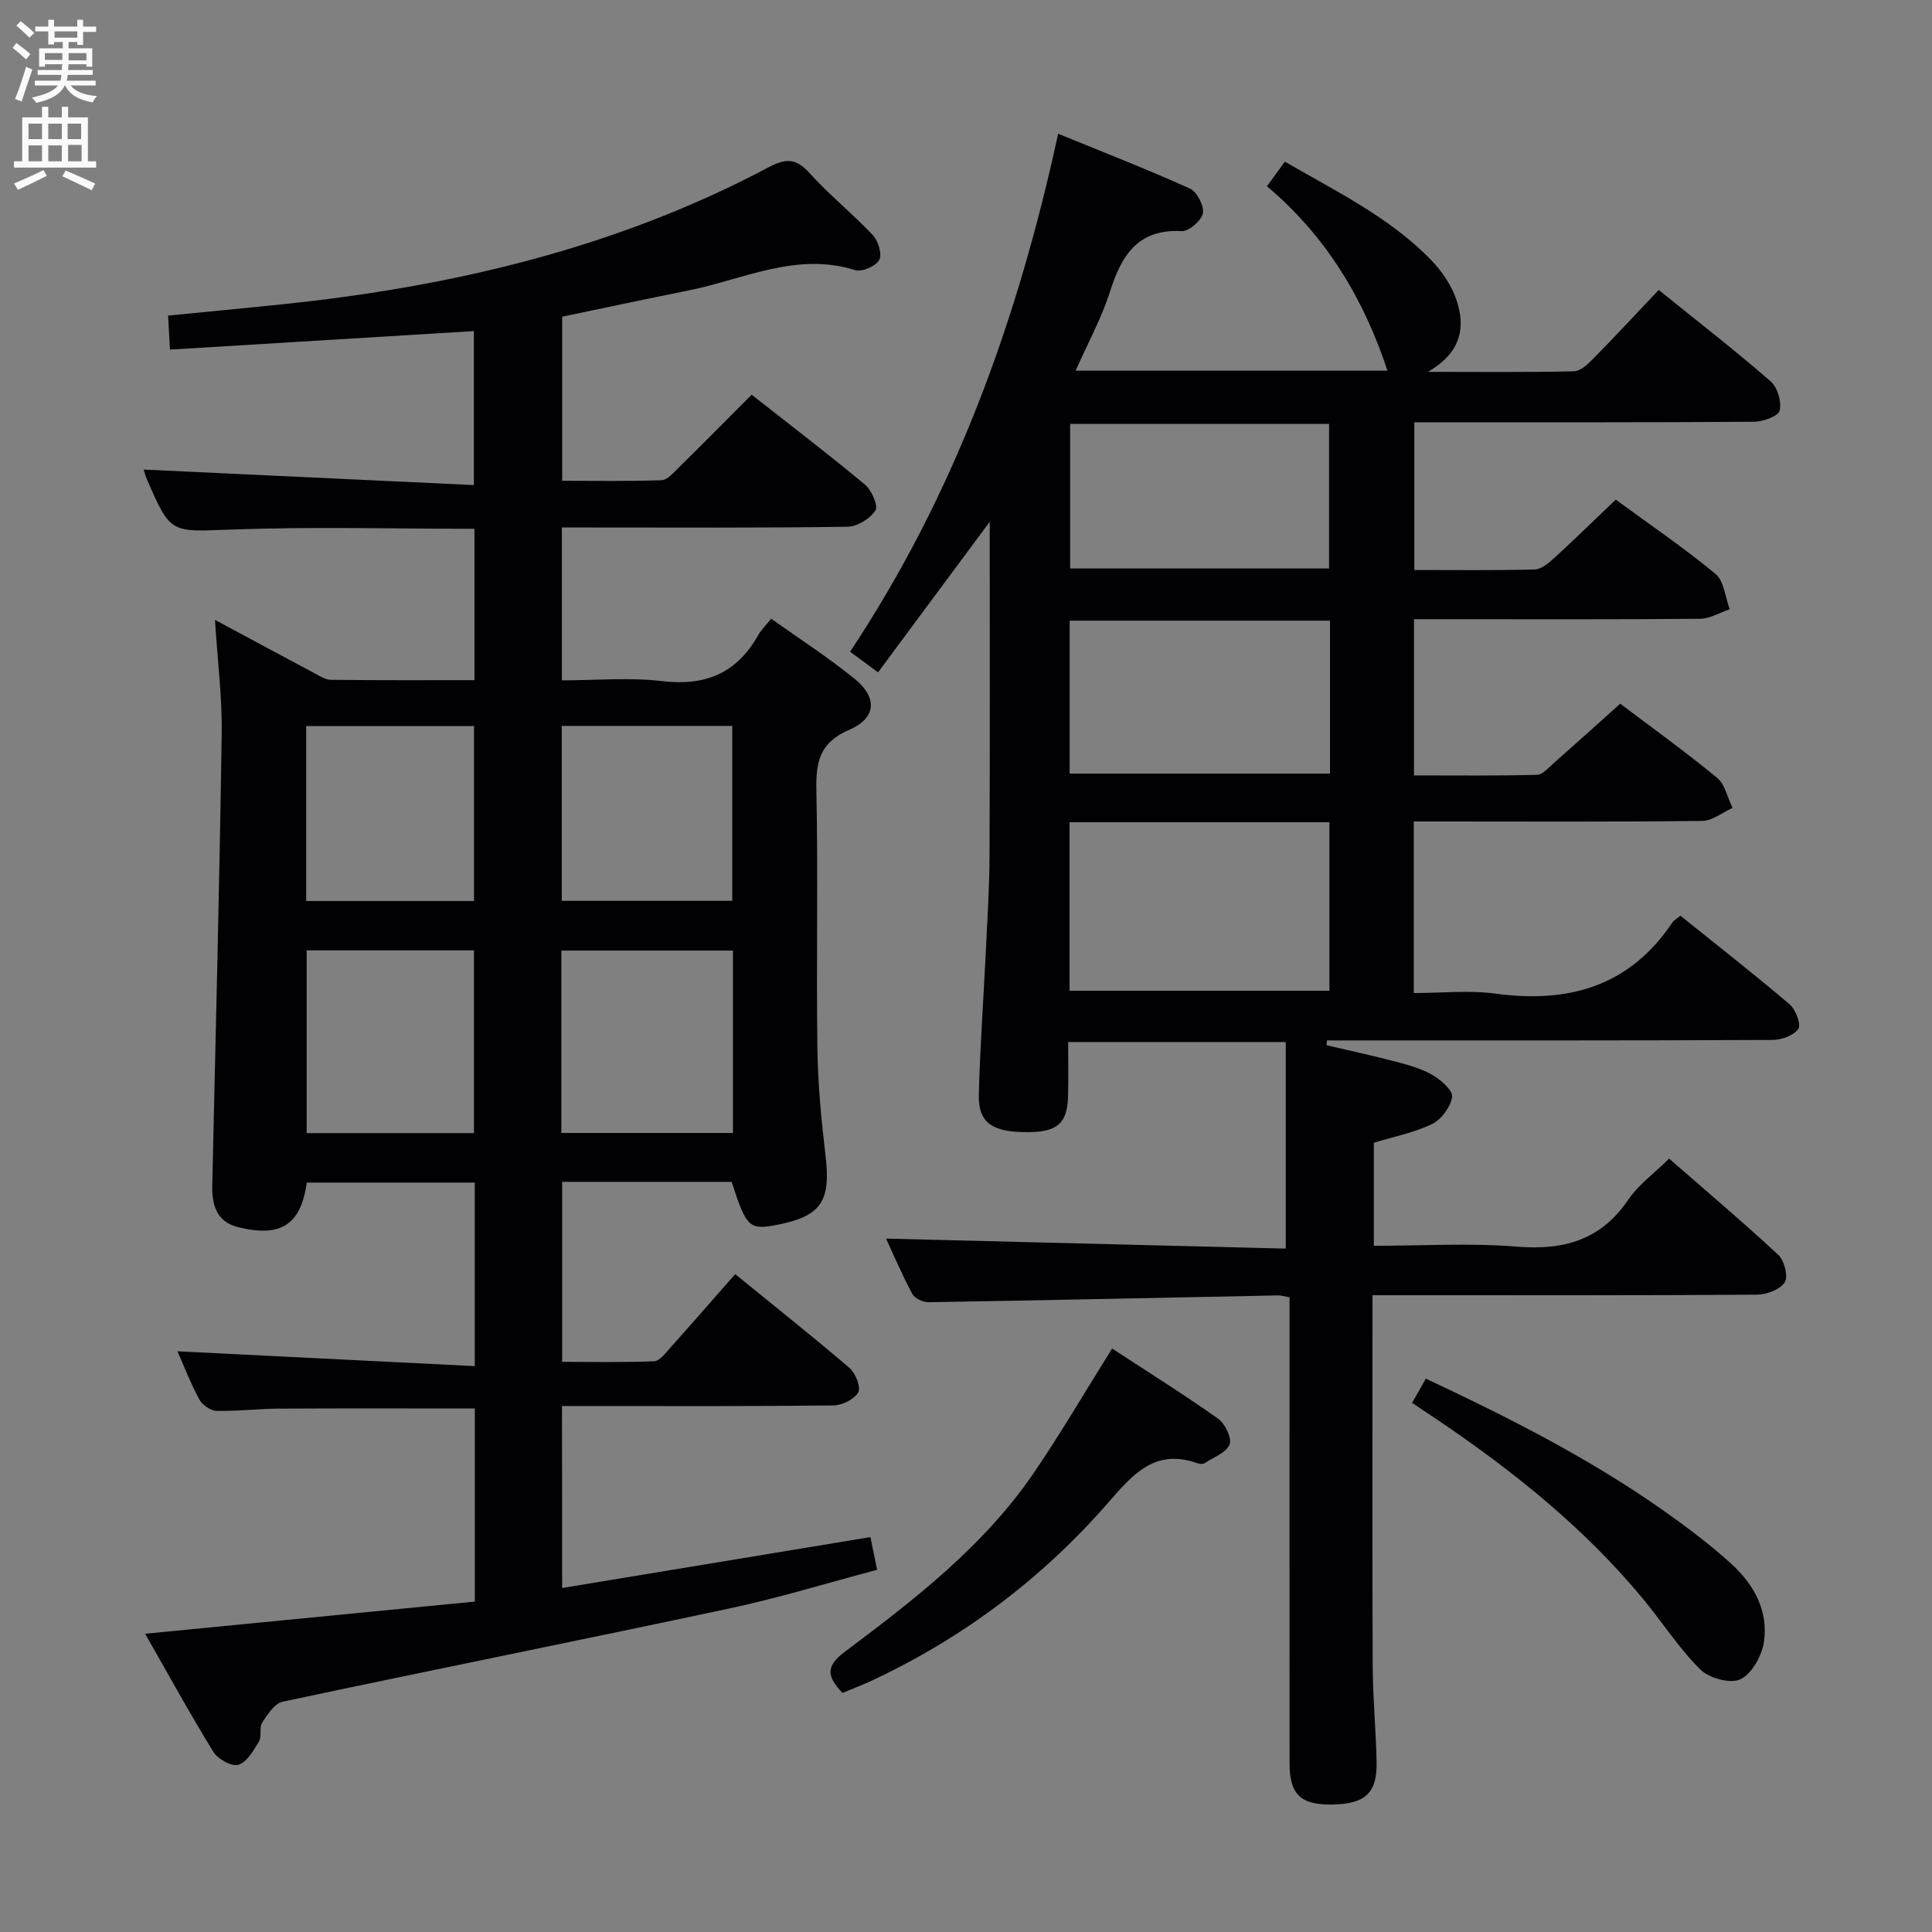 <svg enable-background="new 0 0 400 400" viewBox="0 0 400 400" xmlns="http://www.w3.org/2000/svg"><rect x="0" y="0" width="400" height="400" fill="#808080" stroke="none"/><g fill="#010104"><path d="m274.64 216.4c4.89 1.15 9.81 2.21 14.67 3.49 2.55.68 5.19 1.43 7.42 2.76 1.7 1.01 4.14 3.22 3.92 4.49-.36 2.09-2.23 4.63-4.15 5.57-3.67 1.79-7.83 2.59-12.06 3.88v21.34c9.99 0 19.81-.62 29.52.17 9.74.8 17.44-1.3 23.15-9.71 2.11-3.1 5.35-5.44 8.46-8.51 7.53 6.57 15.24 13.08 22.61 19.93 1.25 1.17 2.1 4.5 1.34 5.67-.97 1.51-3.75 2.55-5.77 2.57-24.33.17-48.66.11-72.99.11-1.97 0-3.93 0-6.6 0v5.76c0 23.67-.06 47.33.04 71 .03 6.65.68 13.29.81 19.93.12 6.41-2.4 8.67-9.25 8.76-6.48.09-8.77-2.1-8.77-8.54-.02-30.33-.01-60.66-.01-90.99 0-1.79 0-3.58 0-5.49-1.1-.19-1.73-.4-2.36-.39-24.13.48-48.26 1.01-72.38 1.41-1.14.02-2.86-.79-3.36-1.72-2.15-4.04-3.96-8.28-5.43-11.45 27.61.69 55.29 1.38 82.75 2.07 0-14.96 0-28.83 0-42.77-15.37 0-29.96 0-45.05 0 0 3.96.07 7.58-.02 11.21-.14 5.59-2.2 7.4-8.23 7.45-7.47.05-10.38-1.9-10.24-7.74.24-9.81.96-19.6 1.43-29.4.32-6.64.75-13.29.78-19.94.1-22.66.04-45.32.04-69.29-8.09 10.91-15.5 20.91-23.12 31.17-1.98-1.46-3.66-2.7-5.79-4.27 21.72-32.7 34.72-68.72 43.08-107.24 9.36 3.83 18.42 7.35 27.27 11.35 1.47.66 2.98 3.57 2.69 5.11-.28 1.51-2.88 3.77-4.36 3.7-9.18-.48-12.5 5.07-14.9 12.62-1.74 5.46-4.56 10.58-7.09 16.28h64.57c-4.85-14.75-12.66-27.84-24.95-38.19 1.32-1.81 2.36-3.24 3.71-5.09 10.65 6.19 21.61 11.47 30.19 20.27 2.26 2.32 4.29 5.28 5.32 8.32 1.87 5.55 1.17 10.84-5.89 14.93 11.1 0 20.67.11 30.23-.12 1.36-.03 2.88-1.47 3.98-2.59 4.53-4.61 8.92-9.35 13.57-14.25 8.31 6.71 15.92 12.61 23.17 18.92 1.42 1.24 2.3 4.24 1.87 6.05-.28 1.16-3.42 2.3-5.29 2.32-21.33.16-42.66.1-64 .11-1.98 0-3.96 0-6.35 0v30.58c8.37 0 16.66.11 24.93-.11 1.38-.04 2.91-1.34 4.06-2.39 4.27-3.91 8.4-7.96 12.71-12.07 7.12 5.22 14.15 9.99 20.66 15.39 1.78 1.47 2 4.81 2.94 7.3-2.04.69-4.08 1.96-6.12 1.98-17.83.16-35.66.09-53.5.09-1.8 0-3.6 0-5.75 0v32.34c8.57 0 17.01.1 25.44-.12 1.21-.03 2.46-1.52 3.56-2.49 4.5-3.96 8.94-7.98 13.7-12.24 6.09 4.61 13.24 9.75 20.04 15.33 1.66 1.36 2.17 4.13 3.22 6.25-2.1.94-4.19 2.67-6.31 2.69-18 .22-36 .12-54 .12-1.8 0-3.59 0-5.69 0v35.52c5.74 0 11.42-.62 16.92.12 15.16 2.05 27.77-1.5 36.64-14.76.26-.39.75-.64 1.65-1.37 7.51 6.04 15.19 12.04 22.61 18.35 1.26 1.07 2.41 4.18 1.79 5.08-.96 1.38-3.5 2.28-5.37 2.29-29 .14-58 .1-86.99.1-1.74 0-3.48 0-5.23 0-.02.33-.05.66-.09.99zm-53.2-46.16v34.89h53.8c0-11.88 0-23.3 0-34.89-17.99 0-35.61 0-53.8 0zm53.92-41.74c-18.24 0-35.95 0-53.9 0v31.66h53.9c0-10.69 0-20.95 0-31.66zm-53.8-40.73v29.93h53.61c0-10.16 0-20.02 0-29.93-18.14 0-35.85 0-53.61 0z"/><path d="m116.38 328.78c21.29-3.51 42.34-6.99 63.83-10.54.42 2.06.84 4.09 1.39 6.77-10.37 2.74-20.35 5.82-30.52 7.99-30.83 6.58-61.74 12.76-92.57 19.32-1.67.36-3.13 2.65-4.24 4.35-.65 1-.02 2.81-.64 3.85-1.12 1.87-2.48 4.28-4.26 4.86-1.34.44-4.25-1.16-5.17-2.64-4.85-7.86-9.29-15.98-14.15-24.49 23.43-2.28 45.83-4.47 68.26-6.66 0-14.04 0-26.98 0-39.98-13.7 0-27.13-.05-40.56.03-4.32.02-8.64.57-12.95.46-1.24-.03-2.96-1.27-3.57-2.42-1.87-3.51-3.32-7.25-4.49-9.91 20.11 1 40.66 2.02 61.56 3.07 0-13.39 0-25.49 0-38-11.69 0-23.24 0-34.78 0-1.24 8.71-5.31 11.39-14.11 9.26-4.63-1.12-5.56-4.62-5.46-8.83.71-31.12 1.49-62.23 1.95-93.35.11-7.6-.87-15.22-1.39-23.58 7.07 3.79 13.72 7.38 20.39 10.93 1.15.61 2.4 1.47 3.62 1.48 9.79.12 19.59.07 29.71.07 0-10.68 0-20.91 0-31.34-16.96 0-33.6-.45-50.2.15-12.69.46-12.67 1.05-17.62-10.41-.39-.89-.61-1.86-.66-2 22.52 1.06 45.18 2.12 68.36 3.21 0-11.33 0-21.52 0-31.88-20.98 1.28-41.79 2.54-62.92 3.83-.15-2.69-.26-4.63-.39-7.04 8.03-.79 15.91-1.53 23.77-2.35 35.14-3.66 69.08-11.66 100.53-28.34 3.53-1.87 5.65-1.97 8.45 1.13 4.11 4.55 8.96 8.44 13.17 12.91 1.12 1.19 1.95 3.97 1.31 5.14-.7 1.28-3.57 2.53-4.96 2.1-12.2-3.83-23.12 1.92-34.49 4.2-8.62 1.73-17.22 3.57-26.19 5.44v33.97c6.79 0 13.7.13 20.59-.12 1.2-.04 2.46-1.55 3.5-2.57 4.98-4.9 9.89-9.87 15.14-15.13 7.91 6.22 15.84 12.26 23.48 18.63 1.37 1.14 2.77 4.4 2.15 5.34-1.14 1.71-3.78 3.35-5.81 3.37-17.83.26-35.66.15-53.49.15-1.79 0-3.57 0-5.62 0v31.65c6.94 0 13.95-.65 20.78.16 8.95 1.06 15.43-1.65 19.84-9.48.64-1.13 1.61-2.06 2.72-3.45 6.11 4.37 12 8.14 17.37 12.54 4.69 3.84 4.36 8.08-1.22 10.47-6.06 2.6-6.92 6.55-6.8 12.43.37 17.82-.03 35.66.21 53.49.1 7.46.82 14.94 1.7 22.35 1.09 9.2-.88 12.37-9.65 14.14-6.17 1.24-6.69.78-9.8-8.82-11.55 0-23.16 0-35.1 0v37.27c6.24 0 12.65.14 19.05-.13 1.15-.05 2.34-1.67 3.31-2.75 4.31-4.81 8.55-9.69 13.47-15.28 8.11 6.6 16.02 12.87 23.68 19.43 1.25 1.07 2.39 3.98 1.79 5.05-.81 1.44-3.33 2.68-5.13 2.7-17 .2-34 .12-51 .12-1.63 0-3.27 0-5.2 0 .03 12.65.03 24.88.03 37.68zm-.16-94.21h35.53c0-12.78 0-25.2 0-37.76-11.97 0-23.68 0-35.53 0zm-52.73-37.81v37.84h34.64c0-12.85 0-25.36 0-37.84-11.89 0-23.3 0-34.64 0zm52.82-10.25h35.3c0-12.32 0-24.33 0-36.22-11.96 0-23.52 0-35.3 0zm-18.17.04c0-12.29 0-24.3 0-36.23-11.87 0-23.29 0-34.75 0v36.23z"/><path d="m230.25 279.2c7.32 4.79 14.77 9.45 21.94 14.52 1.44 1.02 2.9 4.02 2.38 5.33-.68 1.7-3.29 2.66-5.13 3.86-.36.23-1.03.22-1.47.06-8.5-3.06-13.08 1.85-18.18 7.74-13.64 15.76-30.03 28.19-48.97 37.09-2.07.98-4.22 1.8-6.39 2.71-3.08-3.27-3.66-5.43.4-8.47 14.39-10.78 28.7-21.8 39.04-36.85 5.63-8.21 10.64-16.84 16.38-25.99z"/><path d="m292.36 290.45c1.09-1.92 1.88-3.32 2.84-5.02 17.31 8.12 34.01 16.59 49.39 27.45 4.74 3.35 9.41 6.88 13.72 10.76 4.74 4.28 7.87 9.8 6.89 16.33-.43 2.85-2.49 6.56-4.85 7.7-2.06.99-6.49-.2-8.3-2-4.45-4.41-7.89-9.82-11.91-14.68-11.99-14.48-26.47-26.13-41.95-36.64-1.77-1.19-3.55-2.37-5.83-3.9z"/></g><path d="m2.6 9.9.8-1c.9.7 1.9 1.4 2.9 2.3l-.9 1.1c-1.1-1-2-1.8-2.8-2.4zm.5 10.6c.9-2.1 1.6-4.3 2.3-6.7.4.2.8.4 1.3.6-.7 2.1-1.5 4.3-2.2 6.6zm.3-15.2.9-.9c1 .8 2 1.6 2.8 2.4l-1 1c-.9-.9-1.8-1.7-2.7-2.5zm12.6-1.2h1.2v1.4h2.7v1.1h-2.7v2.7h-1.2v-.6h-1.8v1.3h4.9v3.8h-1.2v-.5h-3.7c0 .4-.1.9-.1 1.2h5.1v1h-5.2c0 .5-.1.9-.2 1.2h6v1h-5.2c1.1 1.3 2.9 2 5.5 2.2-.4.4-.7.8-.9 1.3-2.9-.5-4.8-1.6-5.7-3.5h-.1c-.8 1.7-2.7 2.9-5.9 3.6-.2-.4-.6-.8-.9-1.1 2.8-.6 4.6-1.4 5.4-2.5h-4.8v-1h5.3c.1-.3.2-.7.2-1.2h-4.9v-1h5c0-.4 0-.8.1-1.2h-3.6v.5h-1.2v-3.8h4.9v-1.3h-1.8v.5h-1.2v-2.7h-2.7v-1h2.7v-1.4h1.2v1.4h4.8zm-6.7 8.3h3.6c0-.4 0-.9 0-1.4h-3.6zm1.9-4.6h4.8v-1.3h-4.7v1.3zm6.7 3.2h-3.7v1.5h3.7z" fill="#fbfafa"/><path d="m8.7 22.1h1.3v2.2h2.8v-2.2h1.3v2.2h4.1v9.1h1.7v1.3h-17v-1.3h1.7v-9.1h4.1zm.3 13.1.7 1.2c-1.8.9-3.8 1.9-6 2.9-.2-.4-.5-.8-.8-1.3 2.3-1 4.4-1.9 6.1-2.8zm-3.1-6.4h2.8v-3.2h-2.8zm0 4.6h2.8v-3.3h-2.8zm4.1-4.6h2.8v-3.2h-2.8zm0 4.6h2.8v-3.3h-2.8zm3.6 1.9c2.1.9 4.1 1.8 6.1 2.7l-.7 1.4c-2.2-1.1-4.2-2-6.1-2.9zm3.2-9.7h-2.8v3.2h2.8zm-2.7 7.8h2.8v-3.4h-2.8z" fill="#fbfafa"/></svg>